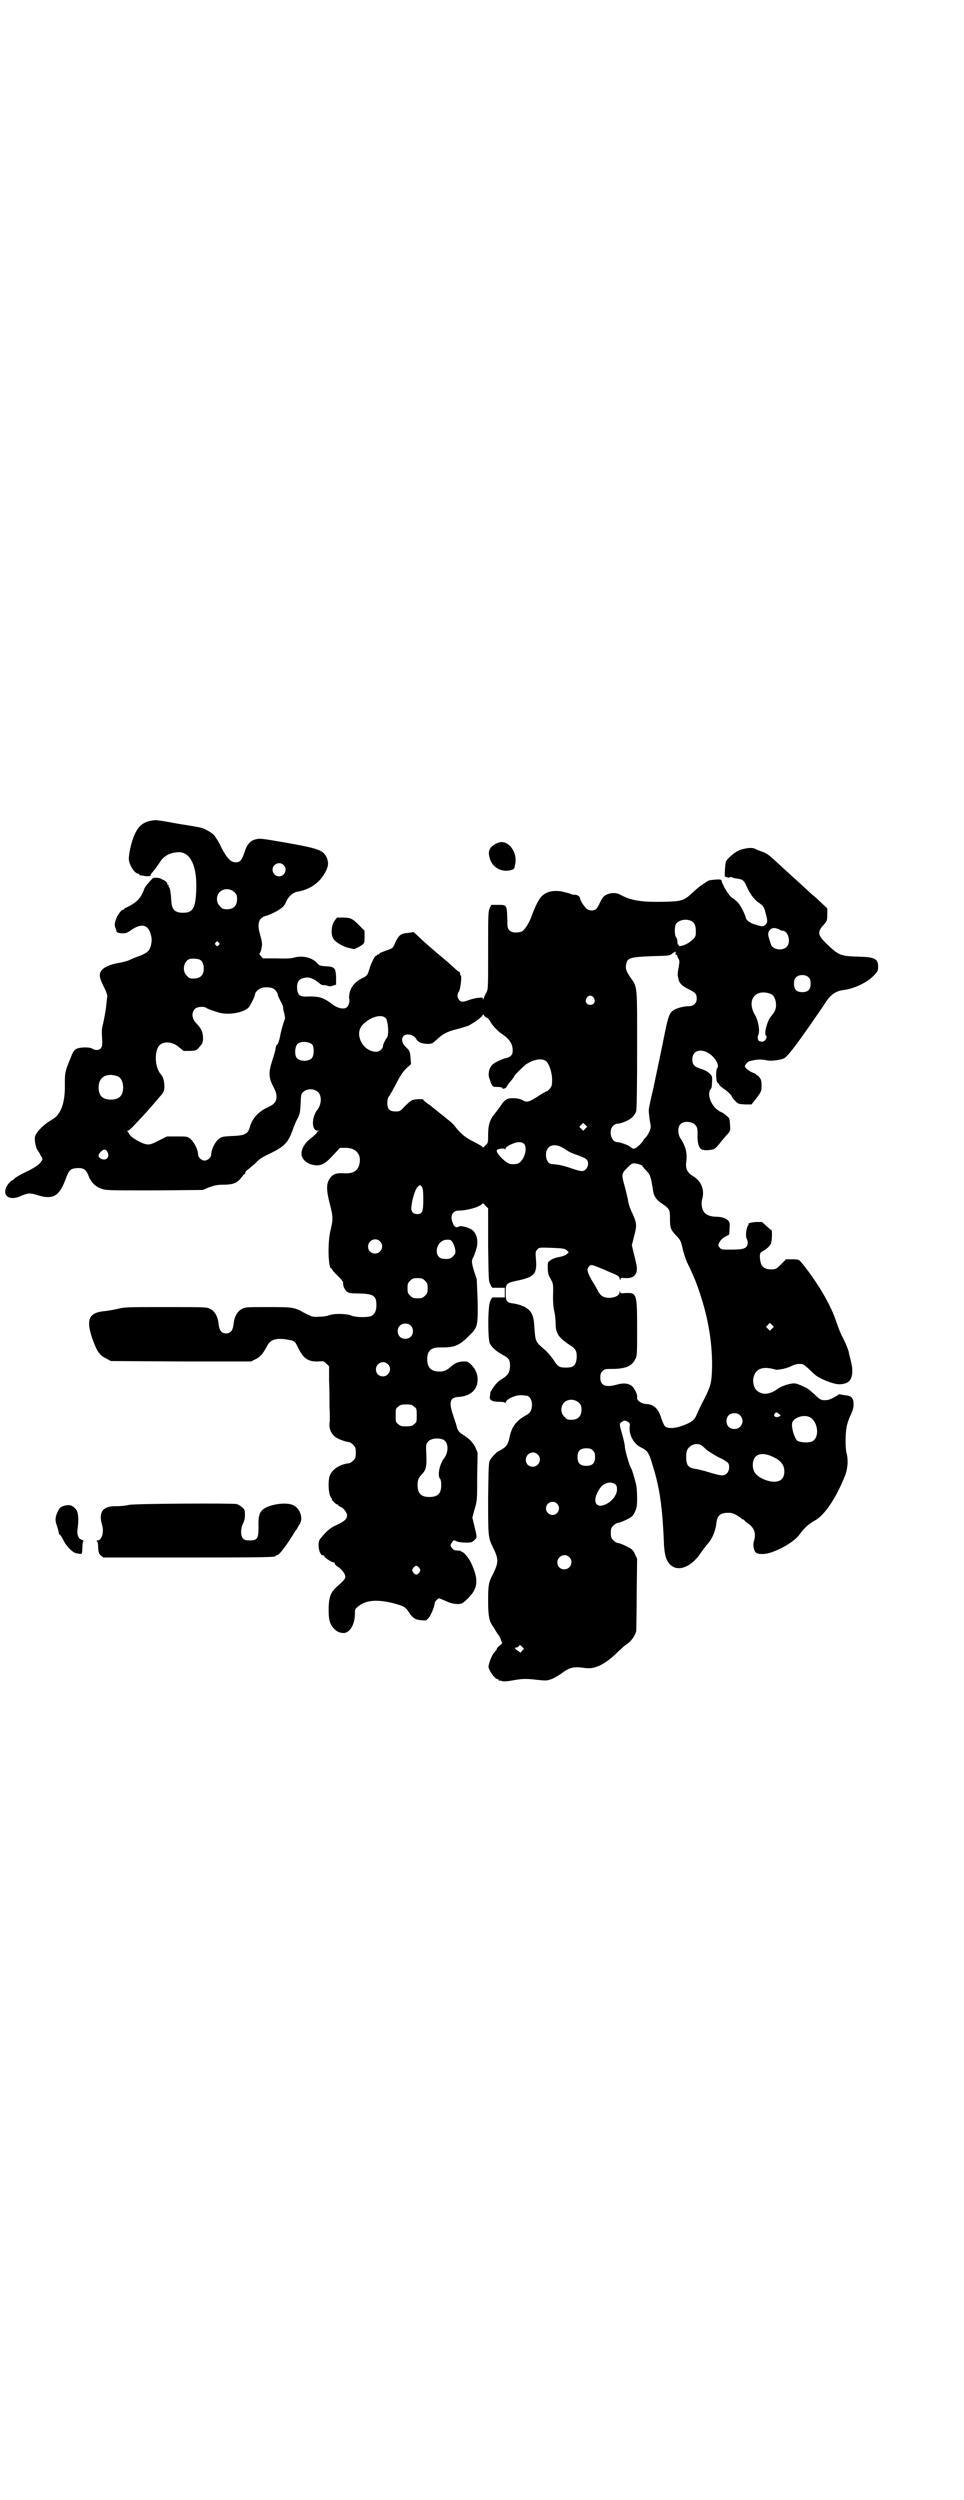 <?xml version="1.0" standalone="no"?>
<!DOCTYPE svg PUBLIC "-//W3C//DTD SVG 20010904//EN"
 "http://www.w3.org/TR/2001/REC-SVG-20010904/DTD/svg10.dtd">
<svg version="1.0" xmlns="http://www.w3.org/2000/svg"
 width="1100pt" height="2850pt" viewBox="0 0 1100 2850"
 preserveAspectRatio="xMidYMid meet">
<g transform="translate(0,2850) scale(0.5,-0.5)"
fill="#000000" stroke="none">
<path d="M353 3830 c-23 -2 -36 -11 -45 -31 -7 -14 -14 -43 -14 -57 0 -13 13
-34 22 -34 1 0 2 -1 2 -2 0 -1 2 -2 4 -2 1 0 4 0 6 -1 4 -1 18 -1 16 1 -1 1 0
2 1 4 8 9 13 16 19 25 9 15 23 23 42 24 27 2 43 -29 42 -80 -1 -47 -7 -58 -30
-58 -19 0 -26 7 -27 27 -1 16 -3 30 -5 31 -1 1 -2 2 -1 3 1 1 0 2 -1 2 -1 0
-2 1 -2 3 0 3 -6 8 -10 9 -2 1 -3 2 -4 2 -2 3 -18 4 -20 1 -1 -1 -6 -6 -10
-11 -4 -4 -9 -11 -10 -16 -5 -14 -14 -25 -28 -33 -7 -4 -13 -7 -14 -7 -1 0 -2
-1 -2 -2 0 -1 -1 -2 -3 -2 -4 0 -12 -11 -16 -21 -4 -11 -4 -15 -1 -22 1 -3 2
-6 2 -7 0 -2 7 -4 15 -4 6 0 11 2 19 8 22 15 37 12 43 -7 4 -12 4 -18 1 -30
-3 -11 -8 -15 -24 -22 -7 -2 -19 -7 -25 -10 -7 -3 -17 -5 -21 -6 -16 -2 -33
-8 -40 -15 -10 -10 -8 -19 7 -48 2 -5 4 -11 4 -14 -1 -3 -1 -9 -2 -14 -1 -15
-5 -36 -8 -49 -3 -10 -3 -18 -2 -32 1 -16 0 -19 -3 -23 -4 -5 -13 -5 -19 -1
-5 4 -27 4 -36 0 -6 -3 -8 -6 -13 -19 -13 -31 -14 -34 -14 -61 1 -44 -9 -71
-30 -82 -15 -9 -27 -20 -34 -30 -5 -8 -5 -10 -4 -21 1 -7 3 -14 5 -17 2 -3 6
-9 8 -14 5 -7 5 -8 1 -13 -4 -7 -14 -14 -37 -25 -11 -5 -22 -12 -24 -14 -3 -3
-5 -5 -5 -4 0 1 -3 -2 -7 -6 -9 -9 -12 -23 -6 -29 6 -7 19 -7 32 -1 17 7 20 8
39 2 36 -11 50 -2 65 40 7 18 10 21 27 22 14 0 19 -4 25 -20 5 -12 14 -22 28
-27 11 -4 13 -4 122 -4 l110 1 14 6 c12 4 17 6 33 6 22 0 31 4 40 15 3 4 6 8
7 9 2 0 3 2 3 4 0 1 2 4 5 6 3 2 11 9 18 15 9 10 16 14 35 23 29 14 38 23 47
45 3 8 8 22 12 30 7 13 8 16 9 37 1 22 1 24 7 28 8 8 25 7 33 -1 9 -9 8 -29
-3 -42 -2 -2 -4 -7 -6 -12 -6 -18 -2 -34 8 -34 4 0 4 0 0 -2 -2 -1 -3 -2 -2
-2 2 0 -8 -9 -17 -16 -10 -8 -18 -21 -18 -32 0 -12 11 -23 27 -26 16 -3 26 1
45 22 l16 17 11 0 c25 1 39 -15 33 -38 -4 -15 -14 -21 -35 -20 -16 1 -24 -1
-31 -10 -10 -13 -10 -27 0 -65 6 -23 6 -31 1 -52 -8 -29 -6 -90 1 -90 1 0 2
-1 2 -2 0 -2 6 -8 13 -15 10 -10 13 -14 12 -17 0 -6 3 -14 9 -19 4 -3 8 -4 28
-4 33 -1 39 -5 39 -27 0 -13 -4 -20 -11 -24 -7 -4 -37 -4 -47 1 -10 4 -39 5
-51 0 -5 -2 -15 -3 -23 -3 -13 -1 -15 0 -31 8 -25 14 -27 14 -85 14 -50 0 -52
0 -60 -5 -10 -5 -17 -19 -18 -35 -2 -14 -7 -20 -17 -20 -10 0 -15 6 -17 20 -1
16 -8 30 -18 35 -8 5 -8 5 -102 5 -88 0 -95 0 -110 -4 -8 -2 -21 -4 -28 -5
-38 -3 -45 -18 -31 -61 11 -31 17 -40 32 -47 l11 -6 160 -1 160 0 10 5 c11 5
18 14 27 31 7 14 21 18 45 14 17 -3 18 -3 26 -20 12 -24 23 -31 46 -30 11 1
12 1 18 -5 l6 -6 0 -33 c1 -18 1 -46 1 -61 1 -15 1 -31 0 -35 -2 -18 8 -33 27
-39 10 -4 12 -4 18 -5 2 0 6 -3 9 -6 5 -5 6 -7 6 -18 0 -11 -1 -13 -6 -18 -3
-3 -7 -6 -9 -6 -21 -2 -40 -14 -45 -30 -4 -15 -2 -46 5 -50 1 -1 1 -2 0 -2 -2
0 10 -12 12 -12 2 0 3 -1 3 -2 0 -1 2 -2 4 -3 7 -2 16 -13 16 -20 0 -8 -5 -13
-24 -22 -14 -6 -22 -13 -37 -31 -8 -9 -3 -38 6 -38 2 0 3 -1 3 -2 0 -3 17 -14
21 -14 2 0 3 -1 3 -3 0 -1 3 -5 7 -7 9 -6 17 -16 17 -23 0 -5 -3 -8 -24 -27
-10 -11 -14 -22 -14 -49 0 -23 3 -32 12 -42 7 -7 11 -9 20 -10 15 -2 28 18 28
44 0 9 0 11 7 16 17 15 43 17 80 8 25 -7 28 -8 37 -22 8 -12 14 -16 28 -17 10
-1 11 -1 16 5 5 5 14 27 14 34 0 3 7 11 10 11 1 0 8 -3 15 -6 16 -8 33 -9 40
-4 34 28 38 48 18 91 -5 11 -17 25 -21 25 -1 0 -2 1 -2 2 0 0 -4 1 -8 1 -6 0
-9 1 -12 5 -5 6 -5 8 0 14 3 5 4 5 10 2 4 -2 13 -3 21 -3 14 0 15 1 20 6 6 6
6 5 0 30 l-5 21 5 19 c6 19 6 22 6 75 l1 54 -5 12 c-6 12 -14 20 -30 30 -8 5
-11 9 -14 23 -2 5 -5 15 -7 21 -10 28 -7 40 11 41 20 1 35 9 41 22 8 16 4 36
-9 50 -8 8 -9 9 -18 9 -11 0 -20 -3 -29 -11 -10 -9 -16 -12 -27 -12 -19 0 -28
9 -28 28 0 20 9 28 33 27 30 0 40 4 64 28 18 18 19 21 18 80 -1 25 -2 46 -2
48 -12 34 -13 42 -8 49 1 2 4 9 8 23 4 17 -1 34 -12 41 -8 5 -25 9 -28 7 -6
-4 -11 -2 -14 6 -8 17 -2 30 13 30 19 0 47 8 53 15 2 2 3 2 8 -4 l6 -6 0 -83
c1 -76 1 -84 5 -90 2 -5 4 -8 5 -8 0 0 7 0 15 0 l13 0 0 -11 0 -11 -13 0 c-8
0 -15 0 -15 0 -1 0 -3 -3 -5 -8 -6 -10 -6 -88 -1 -97 6 -11 15 -18 31 -27 12
-6 15 -11 15 -24 0 -13 -5 -22 -17 -29 -4 -2 -10 -7 -13 -10 -6 -6 -17 -23
-15 -23 0 0 0 -3 -1 -7 -2 -9 5 -13 22 -13 8 0 12 -1 12 -2 0 -2 1 -1 2 1 3 8
23 17 37 16 3 0 8 -1 10 -1 7 0 13 -9 13 -20 0 -13 -4 -20 -14 -25 -22 -12
-32 -26 -37 -49 -3 -15 -6 -20 -14 -26 -5 -3 -9 -6 -10 -6 -3 0 -17 -14 -20
-20 -4 -6 -4 -14 -5 -88 0 -88 0 -89 11 -112 13 -26 13 -34 1 -59 -11 -20 -12
-27 -12 -62 0 -34 2 -47 11 -59 3 -4 6 -10 8 -13 2 -3 4 -6 5 -7 1 -1 3 -5 5
-10 l3 -9 -6 -5 c-3 -2 -6 -6 -6 -7 0 -1 -2 -4 -4 -6 -6 -6 -12 -19 -15 -33
-2 -7 14 -30 20 -30 2 0 3 -1 3 -2 0 -1 1 -2 2 -2 0 1 4 0 7 -1 4 -1 13 0 24
2 21 4 31 4 56 1 19 -2 21 -2 32 2 6 2 15 8 20 11 21 16 29 18 57 14 20 -3 42
7 68 31 10 10 22 21 26 23 10 7 18 17 22 30 0 2 1 40 1 84 l1 81 -5 11 c-5 10
-6 11 -20 18 -8 4 -16 7 -19 7 -2 0 -7 3 -10 6 -5 5 -6 7 -6 17 0 10 1 12 6
17 3 3 8 6 10 6 3 0 11 3 19 7 14 7 15 8 20 18 4 9 5 13 5 32 0 12 -1 25 -2
29 -4 17 -10 37 -12 39 -3 4 -14 41 -14 49 0 4 -3 17 -6 28 -7 24 -7 24 0 29
6 3 6 3 12 0 6 -4 6 -5 5 -12 -2 -18 9 -39 26 -47 16 -8 18 -12 28 -46 8 -25
14 -55 16 -72 1 -6 2 -13 2 -16 2 -10 5 -53 6 -80 1 -35 7 -50 21 -58 18 -10
44 3 63 31 4 6 11 15 15 20 12 13 19 31 21 49 2 17 9 23 27 23 9 0 13 -2 20
-6 5 -3 9 -6 10 -7 0 -1 2 -2 3 -2 2 0 3 -1 3 -1 0 -1 3 -4 7 -7 16 -10 21
-23 16 -40 -2 -6 -2 -11 -1 -17 3 -12 6 -14 22 -14 23 1 69 25 83 45 10 14 21
24 34 31 23 12 50 53 70 104 6 16 7 36 3 50 -3 11 -3 43 0 59 1 7 5 19 9 27 5
11 7 17 7 25 0 15 -5 20 -20 21 -6 1 -11 2 -12 2 0 1 -2 0 -3 -1 -5 -4 -21
-12 -25 -12 -14 -1 -16 0 -29 13 -7 6 -15 13 -19 15 -15 7 -22 10 -28 10 -10
0 -29 -6 -38 -13 -18 -13 -35 -14 -47 -3 -7 6 -10 20 -7 31 5 18 20 24 44 18
4 -1 8 -2 9 -2 11 1 24 4 32 8 10 5 15 6 26 5 2 0 11 -7 19 -15 13 -13 17 -15
35 -23 21 -8 30 -10 44 -6 15 4 20 23 13 50 -2 9 -5 19 -5 22 -2 7 -8 22 -16
37 -4 8 -10 24 -14 36 -13 38 -45 91 -80 133 -4 4 -6 5 -19 5 l-14 0 -12 -12
c-11 -11 -12 -11 -23 -11 -14 0 -22 6 -24 20 -2 14 -1 19 7 22 8 5 14 10 17
16 3 6 4 32 1 32 -1 0 -6 4 -11 9 l-10 9 -14 0 c-9 -1 -16 -2 -17 -4 -3 -2 -3
-2 0 -1 2 1 2 0 -1 -3 -4 -7 -6 -24 -3 -30 4 -7 3 -16 -2 -20 -6 -4 -13 -5
-36 -5 -18 0 -20 0 -24 5 -3 5 -4 5 0 12 2 4 7 9 12 12 5 2 9 5 10 5 0 1 1 7
1 15 1 12 0 14 -4 18 -5 5 -15 8 -28 8 -18 1 -28 7 -31 22 -1 6 -1 11 0 16 7
23 -1 43 -21 55 -12 7 -17 17 -15 31 3 20 -1 36 -12 53 -7 9 -8 26 -2 33 7 9
27 8 35 -1 4 -5 5 -7 5 -22 -1 -18 3 -31 10 -34 3 -1 10 -2 17 -1 13 2 13 2
29 22 4 5 10 12 13 15 6 7 6 8 5 21 -1 14 -1 15 -9 21 -4 4 -9 7 -10 7 -1 0
-6 3 -10 6 -15 11 -24 37 -15 47 2 2 3 7 3 17 1 12 0 13 -6 19 -4 4 -12 8 -19
10 -16 5 -20 10 -20 22 0 23 26 27 47 6 9 -9 14 -21 10 -26 -4 -4 -3 -30 0
-33 1 0 3 -3 4 -4 0 -2 5 -6 9 -9 9 -6 20 -16 20 -19 0 -1 3 -5 7 -9 7 -8 8
-8 23 -9 l15 0 12 15 c11 15 11 16 11 28 0 10 -1 14 -5 19 -2 3 -5 5 -6 5 0
-1 -1 -1 -1 1 0 1 -3 3 -7 4 -8 3 -19 11 -19 15 0 4 7 11 12 12 16 4 24 4 36
2 11 -3 32 0 41 4 8 4 25 26 62 79 4 6 9 13 11 16 4 6 13 18 25 37 11 15 22
22 39 24 25 3 57 19 71 36 6 6 7 9 7 17 0 18 -7 22 -46 23 -37 1 -43 3 -64 22
-29 27 -31 33 -12 53 5 6 6 8 6 21 l0 14 -14 13 c-8 8 -17 16 -20 18 -9 8 -40
37 -45 41 -2 2 -13 12 -23 21 -32 30 -35 32 -46 36 -6 2 -14 5 -17 7 -7 3 -18
2 -32 -2 -12 -3 -35 -23 -35 -30 0 -2 -1 -6 -1 -9 -1 -10 -1 -19 -1 -21 0 -3
12 -5 12 -3 0 1 2 1 4 0 2 -1 8 -3 12 -3 13 -2 16 -4 22 -18 8 -18 17 -29 26
-36 12 -8 14 -11 17 -24 5 -18 5 -21 1 -26 -5 -6 -9 -6 -24 -1 -12 3 -22 11
-22 16 0 1 -3 9 -7 17 -7 14 -13 21 -24 28 -7 4 -22 29 -24 38 0 3 -2 4 -9 4
-15 -1 -21 -2 -23 -4 -1 0 -6 -4 -11 -7 -5 -3 -15 -11 -22 -18 -22 -20 -25
-21 -69 -22 -50 -1 -74 3 -99 17 -8 4 -21 4 -30 -1 -7 -3 -9 -7 -14 -16 -3 -7
-7 -14 -9 -16 -5 -5 -16 -5 -22 0 -5 4 -15 19 -15 23 0 5 -6 9 -12 9 -4 0 -9
1 -12 3 -3 1 -12 3 -20 5 -17 2 -30 0 -41 -9 -8 -6 -17 -23 -27 -51 -5 -13
-14 -27 -20 -31 -3 -2 -10 -3 -15 -3 -12 0 -19 6 -19 18 -1 46 0 45 -21 45
l-16 0 -4 -9 c-3 -8 -3 -21 -3 -96 0 -85 0 -87 -4 -95 -3 -4 -5 -10 -6 -13 -1
-3 -2 -4 -2 -1 0 3 -1 3 -10 2 -6 0 -16 -3 -22 -5 -13 -5 -18 -5 -22 0 -5 6
-5 13 -1 19 4 5 7 35 5 36 -1 1 -2 3 -2 5 0 2 -1 4 -1 4 -1 0 -6 3 -10 7 -4 4
-13 12 -20 18 -30 25 -53 45 -63 55 l-12 11 -13 -2 c-16 -1 -21 -5 -29 -22 -5
-12 -6 -13 -15 -16 -19 -7 -21 -8 -21 -9 0 -1 -1 -2 -3 -2 -2 0 -3 -1 -3 -2 0
-1 -1 -2 -2 -1 -2 1 -11 -17 -15 -30 -4 -14 -5 -16 -18 -22 -15 -8 -24 -19
-27 -32 -1 -6 -2 -12 -1 -14 2 -5 -1 -16 -6 -20 -7 -5 -22 -1 -32 7 -21 16
-31 19 -60 18 -15 -1 -21 5 -21 21 0 14 5 20 19 22 9 2 20 -3 31 -12 3 -3 7
-5 9 -5 6 0 7 0 12 -2 3 -1 7 -1 11 1 l7 2 0 17 c-1 21 -3 24 -23 25 -14 1
-15 1 -22 9 -11 11 -32 16 -50 11 -6 -2 -19 -3 -40 -2 l-32 0 -5 6 c-3 3 -4 5
-3 5 2 0 6 13 6 21 0 5 -2 14 -4 21 -8 25 -4 40 13 44 11 3 31 13 38 20 3 2 7
9 9 14 5 11 15 19 24 21 27 4 50 19 63 42 9 15 10 26 3 39 -8 14 -20 18 -87
30 -63 11 -64 11 -75 8 -11 -3 -19 -12 -24 -29 -6 -18 -10 -23 -20 -23 -11 0
-19 8 -32 32 -5 12 -13 24 -16 28 -6 8 -23 17 -32 19 -3 1 -26 5 -52 9 -26 5
-50 9 -53 8z m294 -102 c10 -9 3 -26 -10 -26 -8 0 -15 7 -15 15 0 13 16 20 25
11z m-112 -62 c5 -5 6 -7 6 -16 0 -15 -8 -23 -23 -23 -9 0 -11 1 -16 7 -9 8
-9 23 -1 32 9 9 24 9 34 0z m1043 -66 c7 -4 10 -10 10 -23 0 -11 0 -12 -8 -20
-9 -8 -19 -13 -28 -14 -2 0 -4 0 -3 1 1 1 0 2 -1 2 -1 0 -2 3 -2 7 0 3 -1 8
-3 10 -4 5 -4 25 0 31 7 9 24 12 35 6z m203 -21 c1 0 3 -1 5 -1 13 0 20 -27 9
-37 -10 -10 -33 -6 -36 7 -1 3 -3 9 -4 13 -6 15 4 27 18 22 4 -1 8 -3 8 -4z
m-1282 -28 c3 -3 3 -3 0 -6 -3 -3 -4 -3 -6 0 -3 2 -3 3 -1 6 4 4 4 4 7 0z
m1043 -22 c-1 -5 0 -7 2 -6 2 1 2 1 1 0 0 -1 1 -5 3 -8 3 -5 3 -7 1 -20 -2 -8
-3 -17 -2 -21 1 -4 2 -8 2 -9 2 -7 9 -14 22 -20 16 -8 19 -11 19 -22 0 -10 -7
-17 -18 -17 -12 0 -30 -5 -36 -10 -9 -6 -12 -16 -23 -72 -6 -30 -16 -76 -21
-101 -6 -25 -11 -48 -11 -51 -1 -2 0 -11 1 -20 1 -8 3 -17 3 -19 1 -6 -5 -19
-11 -26 -3 -3 -6 -6 -6 -7 0 -1 -4 -6 -9 -11 -10 -9 -14 -10 -20 -4 -4 4 -24
11 -30 11 -14 0 -21 26 -10 37 3 3 7 5 10 5 8 0 28 8 34 15 4 3 8 10 9 14 1 5
2 50 2 140 0 148 1 142 -15 164 -10 15 -12 20 -10 30 2 15 9 17 58 19 38 1 41
1 46 5 6 5 9 6 9 4z m-1086 -17 c6 -3 9 -10 9 -21 0 -14 -8 -22 -23 -22 -9 0
-11 1 -16 7 -12 11 -6 36 9 38 6 1 17 0 21 -2z m1390 -41 c3 -3 4 -7 4 -14 0
-13 -6 -19 -19 -19 -13 0 -19 6 -19 19 0 7 1 11 4 14 7 8 23 8 30 0z m-1222
-25 c5 -3 10 -10 10 -14 0 -2 3 -8 6 -14 3 -5 6 -12 6 -14 0 -3 1 -10 3 -15 1
-6 2 -12 1 -13 -2 -3 -10 -31 -11 -40 -2 -9 -5 -18 -7 -18 -1 0 -2 -3 -3 -7 0
-5 -4 -18 -8 -30 -9 -28 -8 -39 5 -63 3 -6 5 -12 5 -18 0 -12 -5 -18 -21 -25
-21 -10 -35 -26 -40 -45 -4 -15 -11 -19 -40 -20 -23 -1 -24 -2 -31 -7 -8 -6
-17 -24 -17 -35 0 -7 -8 -14 -15 -14 -7 0 -15 7 -15 14 0 11 -9 28 -17 35 -7
6 -8 6 -31 6 l-23 0 -20 -10 c-15 -8 -20 -9 -26 -8 -11 1 -36 16 -39 22 -2 3
-4 7 -5 7 -1 1 -1 2 1 2 1 0 6 4 11 9 15 16 34 36 44 48 6 7 13 15 17 20 10
10 12 16 11 28 -1 12 -3 18 -9 25 -13 16 -14 52 -2 65 10 10 31 8 45 -5 l10
-8 15 0 c15 1 14 0 26 15 5 6 4 22 0 32 -2 4 -7 11 -12 16 -10 10 -12 24 -3
33 5 5 21 6 26 2 2 -2 16 -7 30 -11 23 -6 59 1 68 14 5 8 13 24 13 28 0 5 9
13 16 15 8 2 21 1 26 -2z m1135 -12 c7 -3 12 -13 12 -25 0 -11 -3 -16 -12 -27
-8 -9 -16 -40 -11 -43 5 -3 -3 -15 -9 -14 -2 0 -5 1 -5 1 -4 0 -6 9 -4 13 5 9
1 33 -7 47 -20 34 1 61 36 48z m-404 -9 c5 -8 1 -16 -8 -16 -9 0 -13 8 -8 16
2 3 5 5 8 5 3 0 6 -2 8 -5z m-245 -45 c3 0 6 -4 10 -11 4 -7 17 -21 25 -26 17
-11 25 -23 25 -37 0 -8 -1 -10 -5 -14 -3 -2 -7 -4 -8 -4 -6 0 -28 -10 -33 -15
-8 -8 -11 -22 -7 -32 5 -16 7 -19 13 -19 10 0 16 -1 16 -2 0 -4 8 -2 10 2 3 5
3 6 12 16 3 4 6 8 6 9 0 2 20 21 26 26 18 12 36 15 46 8 7 -6 14 -26 14 -43 0
-12 -1 -15 -5 -20 -3 -3 -6 -6 -7 -6 -1 0 -11 -5 -21 -12 -20 -13 -25 -14 -35
-8 -9 5 -30 6 -37 1 -3 -2 -8 -7 -11 -12 -4 -6 -10 -14 -14 -19 -12 -14 -16
-26 -16 -49 0 -18 0 -19 -6 -24 -5 -6 -6 -6 -8 -3 -2 2 -11 7 -21 12 -18 9
-28 18 -40 33 -3 5 -12 13 -19 18 -7 6 -13 11 -15 12 -1 1 -6 5 -11 9 -5 4
-10 8 -11 9 -1 1 -6 4 -10 7 -4 3 -7 6 -7 7 0 2 -19 1 -25 -1 -3 -1 -11 -8
-17 -14 -11 -12 -12 -12 -21 -12 -14 0 -19 5 -19 19 0 7 1 12 4 16 2 2 9 15
16 28 9 18 15 27 23 35 l11 10 -1 13 c-1 14 -2 18 -9 24 -11 10 -13 20 -7 27
7 7 24 3 29 -7 3 -7 14 -11 26 -11 10 0 11 1 22 11 13 12 22 17 46 23 9 2 19
6 24 7 12 6 32 20 33 24 1 3 2 3 4 -1 2 -2 4 -4 5 -4z m-230 -1 c6 -6 8 -39 3
-45 -4 -5 -9 -15 -9 -19 0 -6 -8 -13 -15 -13 -31 0 -51 40 -32 61 17 18 43 26
53 16z m-167 -61 c4 -6 4 -24 -1 -30 -6 -8 -26 -9 -34 -1 -7 7 -5 29 2 34 9 6
27 4 33 -3z m-444 -72 c7 -3 12 -13 12 -25 0 -19 -9 -28 -28 -28 -19 0 -28 9
-28 28 0 24 19 34 44 25z m1067 -119 l-5 -5 -4 4 -5 5 4 4 5 5 4 -4 5 -5 -4
-4z m-140 -35 c6 -6 4 -23 -3 -34 -7 -11 -12 -13 -27 -12 -10 0 -36 26 -32 32
2 3 18 5 18 2 0 -2 1 -1 2 2 2 5 20 14 31 14 4 0 8 -1 11 -4z m92 -11 c13 -9
17 -10 31 -15 8 -3 16 -6 19 -9 9 -8 2 -27 -10 -27 -4 0 -15 3 -26 7 -18 6
-28 8 -42 9 -8 0 -14 9 -14 21 0 22 19 29 42 14z m-1042 -9 c5 -12 -6 -20 -17
-13 -6 4 -5 9 1 15 7 7 12 7 16 -2z m1211 -26 c5 -2 9 -3 9 -4 0 -1 4 -6 9
-11 9 -10 10 -12 15 -43 2 -16 8 -24 22 -33 16 -11 17 -13 17 -34 0 -22 2 -25
15 -39 9 -9 10 -12 14 -29 2 -10 7 -24 10 -31 16 -33 23 -51 29 -70 20 -59 29
-117 28 -171 -1 -34 -3 -41 -18 -71 -7 -13 -14 -28 -17 -35 -5 -13 -12 -18
-34 -26 -17 -6 -31 -6 -37 -2 -3 2 -6 9 -9 17 -7 24 -17 34 -35 35 -11 0 -23
9 -21 15 1 6 -4 17 -10 24 -7 8 -20 10 -37 5 -25 -7 -37 -2 -37 16 0 8 1 11 5
15 5 5 6 5 27 5 27 1 40 7 47 21 5 8 5 10 5 71 0 80 -1 82 -26 81 -11 -1 -12
-1 -13 3 0 3 -1 2 -1 -1 0 -7 -9 -12 -22 -13 -14 0 -21 4 -27 15 -3 6 -8 15
-12 21 -3 5 -8 14 -10 19 -3 9 -3 10 0 15 2 3 5 5 6 5 4 0 22 -7 44 -17 18 -7
20 -9 21 -14 1 -4 2 -5 2 -2 0 4 1 4 12 3 22 -1 30 12 23 37 0 2 -3 12 -5 21
l-4 17 5 20 c7 26 6 30 -3 51 -5 10 -10 23 -11 33 -2 9 -5 22 -7 29 -8 28 -8
30 5 43 12 12 13 12 26 9z m-495 -51 c3 -3 4 -10 4 -29 0 -29 -2 -34 -14 -34
-10 0 -15 7 -13 18 2 18 9 38 13 43 6 6 7 6 10 2z m-95 -125 c11 -10 3 -28
-11 -28 -9 0 -16 6 -16 16 0 14 17 22 27 12z m162 2 c4 -2 9 -14 10 -22 1 -7
0 -9 -5 -14 -6 -6 -8 -7 -21 -6 -23 0 -21 37 2 43 6 1 12 1 14 -1z m265 -23
l4 -4 -4 -4 c-3 -3 -9 -5 -18 -7 -7 -1 -16 -4 -19 -7 -7 -4 -7 -5 -7 -17 0 -8
1 -15 3 -19 10 -19 10 -14 9 -49 0 -10 1 -24 3 -32 2 -8 3 -20 3 -28 0 -22 7
-32 33 -49 13 -8 16 -14 15 -30 -2 -16 -7 -21 -24 -21 -16 0 -19 2 -29 18 -5
7 -14 18 -19 22 -23 20 -22 17 -25 59 -1 17 -6 29 -15 35 -4 3 -7 5 -8 5 0 0
-4 1 -7 3 -3 1 -10 3 -16 4 -17 2 -19 5 -19 25 0 21 1 22 30 28 36 8 42 15 39
49 -1 15 -1 17 3 21 4 5 5 5 34 4 26 -1 30 -2 34 -6z m-324 -69 c5 -5 6 -7 6
-17 0 -10 -1 -12 -6 -17 -5 -5 -7 -6 -17 -6 -10 0 -12 1 -17 6 -5 5 -6 7 -6
17 0 10 1 12 6 17 5 5 7 6 17 6 10 0 12 -1 17 -6z m792 -109 l-5 -5 -4 4 -5 5
4 4 5 5 4 -4 5 -5 -4 -4z m-825 7 c7 -6 7 -19 1 -25 -6 -7 -19 -7 -25 -1 -7 6
-7 19 -1 25 6 7 19 7 25 1z m-52 -88 c11 -10 3 -28 -11 -28 -9 0 -16 6 -16 16
0 14 17 22 27 12z m436 -88 c5 -5 6 -7 6 -16 0 -15 -8 -23 -23 -23 -9 0 -11 1
-16 7 -9 8 -9 23 -1 32 9 9 24 9 34 0z m-376 -9 c6 -4 6 -6 6 -20 0 -14 0 -16
-6 -20 -4 -4 -7 -5 -18 -5 -11 0 -14 1 -18 5 -6 4 -6 6 -6 20 0 14 0 16 6 20
4 4 7 5 18 5 11 0 14 -1 18 -5z m833 -17 l4 -3 -5 -3 c-7 -3 -13 2 -9 7 4 4 4
4 10 -1z m-89 -3 c12 -12 3 -31 -13 -31 -11 0 -18 7 -18 18 0 11 7 18 18 18 6
0 9 -1 13 -5z m159 -4 c19 -10 23 -46 6 -55 -8 -4 -27 -3 -34 1 -8 7 -16 36
-11 44 7 11 27 16 39 10z m-837 -51 c12 -5 14 -27 3 -42 -11 -14 -16 -40 -10
-47 2 -2 3 -8 3 -15 0 -19 -8 -27 -27 -27 -19 0 -27 8 -27 27 0 12 2 17 11 26
8 9 10 16 9 42 -1 20 -1 25 2 29 6 9 22 12 36 7z m588 -12 c2 -1 8 -6 12 -10
4 -4 17 -12 28 -18 12 -5 22 -12 23 -14 4 -7 2 -18 -3 -23 -7 -7 -13 -6 -40 2
-12 4 -26 7 -31 8 -17 2 -22 8 -22 27 0 14 2 19 10 25 6 5 16 6 23 3z m-246
-13 c4 -4 5 -7 5 -15 0 -14 -6 -20 -20 -20 -14 0 -20 6 -20 20 0 14 6 20 20
20 8 0 11 -1 15 -5z m-126 -9 c11 -10 3 -28 -11 -28 -9 0 -16 6 -16 16 0 14
17 22 27 12z m538 -6 c17 -8 25 -18 25 -33 0 -21 -16 -28 -41 -20 -22 8 -31
18 -31 35 0 24 19 32 47 18z m-361 -62 c4 -4 4 -5 4 -14 -2 -17 -20 -33 -37
-35 -15 0 -17 17 -3 38 8 14 26 19 36 11z m-133 -44 c10 -9 3 -26 -10 -26 -8
0 -15 7 -15 15 0 13 16 20 25 11z m28 -122 c11 -10 3 -28 -11 -28 -9 0 -16 6
-16 16 0 14 17 22 27 12z m-342 -25 c3 -5 3 -5 0 -10 -2 -3 -5 -5 -7 -5 -2 0
-5 2 -7 5 -3 5 -3 5 0 10 2 3 5 5 7 5 2 0 5 -2 7 -5z m235 -188 l-4 -5 -7 5
c-7 4 -7 7 -2 7 1 0 4 1 5 3 2 3 3 3 7 -1 l5 -5 -4 -4z"/>
<path d="M1133 3777 c-15 -7 -20 -17 -16 -31 4 -18 17 -29 34 -31 10 -1 23 2
23 7 0 0 1 3 1 5 5 16 -1 36 -14 47 -9 7 -18 8 -28 3z"/>
<path d="M763 3600 c-7 -10 -8 -29 -3 -39 4 -8 20 -18 35 -22 l13 -3 11 5 c13
8 13 8 13 23 l0 14 -13 13 c-15 15 -19 17 -37 17 l-13 0 -6 -8z"/>
<path d="M294 2269 c-7 -2 -20 -3 -28 -3 -31 1 -42 -13 -33 -43 5 -16 -1 -35
-10 -35 -3 0 -3 -1 -2 -2 2 0 3 -7 3 -15 1 -12 2 -14 7 -18 l5 -4 191 0 c184
0 201 1 201 3 0 1 3 2 6 3 5 2 23 26 39 53 1 2 2 3 3 4 1 1 2 3 3 5 1 2 4 7 6
10 7 13 -1 34 -15 41 -15 8 -52 3 -68 -8 -10 -7 -13 -17 -12 -42 0 -26 -3 -30
-20 -30 -10 0 -12 1 -16 5 -5 7 -5 21 0 32 3 6 5 12 5 21 0 12 -1 13 -7 18 -3
3 -9 6 -12 7 -13 2 -232 1 -246 -2z"/>
<path d="M151 2268 c-11 -2 -15 -5 -19 -14 -6 -12 -7 -20 -2 -33 2 -6 4 -13 4
-15 0 -2 1 -5 3 -5 1 -1 5 -7 8 -13 6 -13 20 -27 28 -29 16 -3 14 -4 15 12 0
7 1 14 2 15 1 1 0 2 -2 3 -9 2 -13 12 -11 25 3 21 2 37 -3 44 -6 8 -13 12 -23
10z"/>
</g>
</svg>
